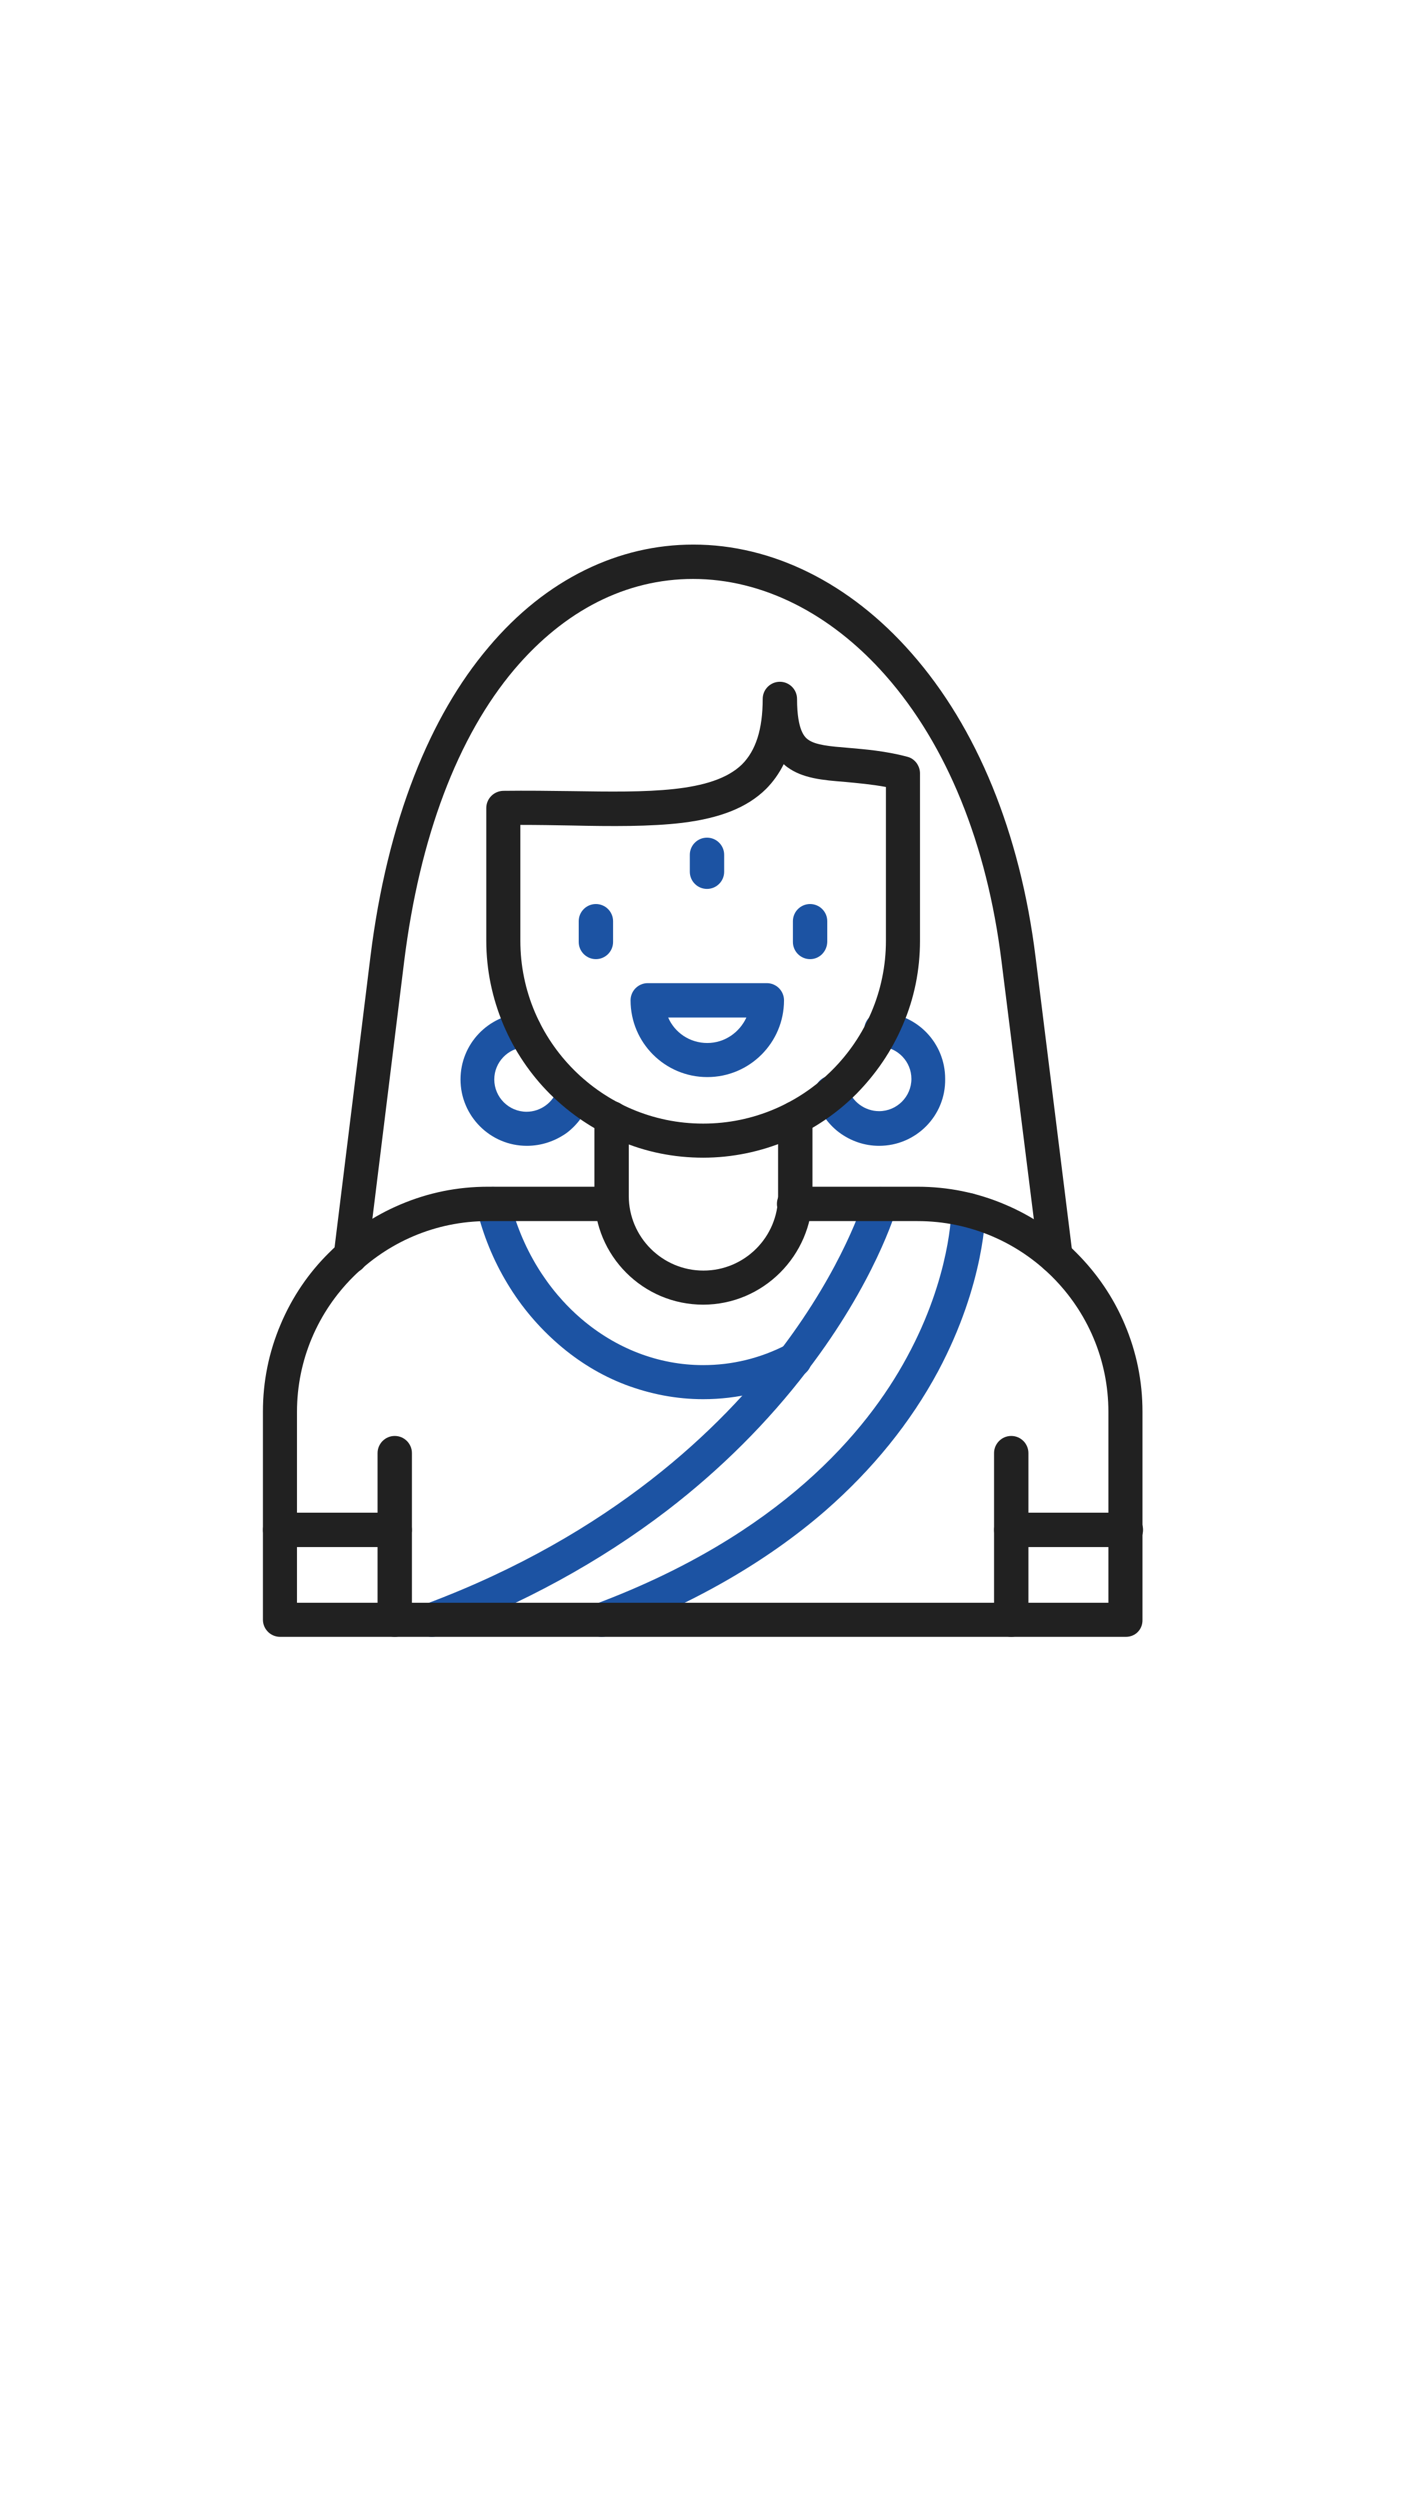 <svg xmlns="http://www.w3.org/2000/svg" xmlns:xlink="http://www.w3.org/1999/xlink" width="1080" zoomAndPan="magnify" viewBox="0 0 810 1440" height="1920" preserveAspectRatio="xMidYMid meet" version="1.0"><defs><clipPath id="1ef5bfdbe8"><path d="M 238 683 L 517 683 L 517 942.82 L 238 942.82 Z M 238 683 " clip-rule="nonzero"/></clipPath><clipPath id="d9de416f06"><path d="M 336 687 L 568 687 L 568 942.82 L 336 942.82 Z M 336 687 " clip-rule="nonzero"/></clipPath><clipPath id="f4a939303d"><path d="M 192 313.57 L 618 313.57 L 618 734 L 192 734 Z M 192 313.57 " clip-rule="nonzero"/></clipPath><clipPath id="f09d46c7b3"><path d="M 151.465 683 L 658.465 683 L 658.465 942.82 L 151.465 942.82 Z M 151.465 683 " clip-rule="nonzero"/></clipPath><clipPath id="572d83628d"><path d="M 217 827 L 238 827 L 238 942.82 L 217 942.82 Z M 217 827 " clip-rule="nonzero"/></clipPath><clipPath id="8ec0970ff6"><path d="M 151.465 871 L 238 871 L 238 892 L 151.465 892 Z M 151.465 871 " clip-rule="nonzero"/></clipPath><clipPath id="a5f5215596"><path d="M 572 827 L 593 827 L 593 942.82 L 572 942.82 Z M 572 827 " clip-rule="nonzero"/></clipPath><clipPath id="ad6bf47ec6"><path d="M 572 871 L 658.465 871 L 658.465 892 L 572 892 Z M 572 871 " clip-rule="nonzero"/></clipPath></defs><rect x="-81" width="972" fill="#ffffff" y="-144" height="1728" fill-opacity="1"/><rect x="-81" width="972" fill="#ffffff" y="-144" height="1728" fill-opacity="1"/><path fill="#1c53a3" d="M 407.301 511.965 C 401.836 511.965 397.398 507.527 397.398 502.062 L 397.398 492.336 C 397.398 486.875 401.836 482.438 407.301 482.438 C 412.762 482.438 417.199 486.875 417.199 492.336 L 417.199 502.062 C 417.199 507.527 412.762 511.965 407.301 511.965 Z M 407.301 511.965 " fill-opacity="1" fill-rule="evenodd"/><path fill="#1c53a3" d="M 405.082 805.855 C 389.719 805.855 374.699 802.953 360.195 797.492 C 346.371 792.203 333.398 784.352 321.793 774.281 C 310.359 764.383 300.461 752.777 292.438 739.465 C 284.246 725.984 278.273 711.305 274.52 695.773 C 273.324 690.484 276.395 685.191 281.688 683.828 C 286.977 682.633 292.27 685.703 293.633 690.996 C 307.285 746.977 353.027 786.23 405.082 786.23 C 421.805 786.23 438.02 782.305 453.211 774.453 C 457.988 771.891 463.961 773.941 466.52 778.719 C 469.082 783.5 467.035 789.473 462.254 792.031 C 444.164 801.246 424.879 805.855 405.082 805.855 Z M 405.082 805.855 " fill-opacity="1" fill-rule="evenodd"/><path fill="#1c53a3" d="M 303.531 659.934 C 282.367 659.934 265.301 642.695 265.301 621.703 C 265.301 601.223 281.344 584.496 301.656 583.473 C 307.117 583.305 311.723 587.398 311.895 592.859 C 312.066 598.32 307.969 602.93 302.508 603.102 C 292.609 603.613 284.758 611.805 284.758 621.703 C 284.758 631.945 293.121 640.305 303.363 640.305 C 311.555 640.305 318.891 634.844 321.281 626.996 C 322.816 621.875 328.277 618.801 333.57 620.34 C 338.691 621.875 341.762 627.336 340.227 632.625 C 338.008 640.477 333.059 647.477 326.574 652.426 C 319.918 657.203 311.895 659.934 303.531 659.934 Z M 303.531 659.934 " fill-opacity="1" fill-rule="evenodd"/><path fill="#1c53a3" d="M 506.457 659.934 C 498.094 659.934 490.074 657.203 483.246 652.082 C 476.762 647.133 471.984 640.137 469.594 632.285 C 468.059 627.164 471.129 621.531 476.25 619.996 C 481.371 618.461 487 621.531 488.539 626.652 C 490.758 634.504 498.266 639.965 506.457 639.965 C 516.699 639.965 525.062 631.602 525.062 621.363 C 525.062 611.465 517.211 603.27 507.312 602.758 C 501.852 602.59 497.754 597.809 497.926 592.52 C 498.094 587.059 502.875 582.961 508.164 583.133 C 528.645 584.156 544.516 600.883 544.516 621.363 C 544.859 642.695 527.621 659.934 506.457 659.934 Z M 506.457 659.934 " fill-opacity="1" fill-rule="evenodd"/><g clip-path="url(#1ef5bfdbe8)"><path fill="#1c53a3" d="M 248.746 942.734 C 244.82 942.734 241.066 940.344 239.531 936.418 C 237.652 931.297 240.215 925.664 245.332 923.789 C 352.684 883.68 415.66 822.07 449.625 777.523 C 486.148 729.566 497.582 691.168 497.754 690.652 C 499.289 685.535 504.75 682.461 509.871 683.996 C 514.992 685.535 518.062 690.996 516.527 696.117 C 516.016 697.82 504.07 738.441 465.156 789.301 C 442.457 818.996 415.32 846.133 384.43 869.855 C 345.859 899.383 301.312 923.789 251.988 942.219 C 250.965 942.562 249.77 942.734 248.746 942.734 Z M 248.746 942.734 " fill-opacity="1" fill-rule="evenodd"/></g><g clip-path="url(#d9de416f06)"><path fill="#1c53a3" d="M 346.539 942.734 C 342.617 942.734 338.859 940.344 337.324 936.418 C 335.445 931.297 338.008 925.664 343.129 923.789 C 449.285 884.023 499.289 824.629 522.5 781.621 C 547.762 735.199 548.102 697.48 548.102 696.969 C 548.102 691.508 552.367 687.07 557.828 687.07 C 563.289 687.07 567.559 691.508 567.727 696.797 C 567.727 698.504 567.559 738.953 540.422 789.812 C 524.551 819.34 502.703 846.305 475.566 870.027 C 441.773 899.383 399.617 923.617 350.125 942.219 C 348.93 942.562 347.734 942.734 346.539 942.734 Z M 346.539 942.734 " fill-opacity="1" fill-rule="evenodd"/></g><path fill="#1c53a3" d="M 343.297 552.41 C 337.836 552.41 333.398 547.973 333.398 542.512 L 333.398 530.566 C 333.398 525.105 337.836 520.668 343.297 520.668 C 348.758 520.668 353.195 525.105 353.195 530.566 L 353.195 542.512 C 353.195 547.973 348.758 552.41 343.297 552.41 Z M 343.297 552.41 " fill-opacity="1" fill-rule="evenodd"/><path fill="#1c53a3" d="M 466.691 552.41 C 461.23 552.41 456.793 547.973 456.793 542.512 L 456.793 530.566 C 456.793 525.105 461.23 520.668 466.691 520.668 C 472.152 520.668 476.59 525.105 476.59 530.566 L 476.59 542.512 C 476.422 547.973 472.152 552.41 466.691 552.41 Z M 466.691 552.41 " fill-opacity="1" fill-rule="evenodd"/><path fill="#1c53a3" d="M 407.469 620.34 C 383.062 620.34 363.266 600.539 363.266 576.137 C 363.266 570.672 367.703 566.234 373.164 566.234 L 441.773 566.234 C 447.234 566.234 451.672 570.672 451.672 576.137 C 451.672 600.539 431.875 620.34 407.469 620.34 Z M 384.941 586.035 C 388.695 594.738 397.398 600.711 407.469 600.711 C 417.539 600.711 426.074 594.566 429.996 586.035 Z M 384.941 586.035 " fill-opacity="1" fill-rule="evenodd"/><g clip-path="url(#f4a939303d)"><path fill="#212121" d="M 608.176 733.492 C 603.227 733.492 598.961 729.906 598.449 724.957 L 576.945 553.438 C 568.582 486.02 545.543 429.188 510.211 389.082 C 478.641 353.242 439.215 333.441 399.277 333.441 C 360.707 333.441 325.207 351.535 296.363 385.496 C 263.594 424.238 241.75 482.266 232.875 553.438 L 211.711 724.789 C 211.027 730.25 206.078 734.004 200.789 733.32 C 195.5 732.637 191.574 727.688 192.254 722.398 L 213.418 550.875 C 218.199 512.305 226.73 477.316 238.676 446.766 C 249.941 417.926 264.277 393.008 281.516 372.695 C 297.898 353.242 316.504 338.391 336.984 328.324 C 356.781 318.594 377.773 313.645 399.449 313.645 C 445.016 313.645 489.73 335.832 525.062 376.109 C 562.949 419.117 587.695 479.707 596.57 551.047 L 617.906 722.57 C 618.586 728.031 614.832 732.809 609.371 733.492 C 608.859 733.492 608.52 733.492 608.176 733.492 Z M 608.176 733.492 " fill-opacity="1" fill-rule="evenodd"/></g><path fill="#212121" d="M 405.082 666.762 C 388.355 666.762 371.969 663.516 356.609 656.863 C 341.762 650.547 328.449 641.5 316.844 630.066 C 305.41 618.633 296.363 605.148 290.051 590.301 C 283.562 574.941 280.148 558.555 280.148 541.832 L 280.148 465.371 C 280.148 460.078 284.418 455.641 289.879 455.473 C 303.531 455.301 316.672 455.473 329.305 455.641 C 372.824 456.324 410.371 456.836 427.438 440.281 C 435.461 432.262 439.387 419.973 439.387 402.562 C 439.387 397.102 443.824 392.664 449.285 392.664 C 454.746 392.664 459.184 397.102 459.184 402.562 C 459.184 421.336 463.961 424.75 465.496 425.945 C 469.934 429.188 478.297 429.871 488.879 430.727 C 498.266 431.578 509.871 432.43 522.672 435.844 C 526.938 436.867 530.012 440.965 530.012 445.402 L 530.012 541.832 C 530.012 558.555 526.766 574.941 520.113 590.301 C 513.797 605.148 504.75 618.461 493.316 630.066 C 481.883 641.5 468.398 650.547 453.551 656.863 C 438.191 663.348 421.805 666.762 405.082 666.762 Z M 299.777 475.098 L 299.777 541.832 C 299.777 599.859 347.051 647.133 405.082 647.133 C 463.109 647.133 510.383 599.859 510.383 541.832 L 510.383 453.254 C 502.02 451.719 494.168 451.035 487 450.352 C 473.859 449.328 462.426 448.305 453.551 441.816 C 452.867 441.305 452.184 440.793 451.504 440.113 C 448.773 445.574 445.359 450.352 441.262 454.449 C 430.512 465.027 415.148 471.172 393.133 473.902 C 374.531 476.121 352.516 475.953 329.133 475.441 C 319.406 475.27 309.676 475.098 299.777 475.098 Z M 299.777 475.098 " fill-opacity="1" fill-rule="evenodd"/><g clip-path="url(#f09d46c7b3)"><path fill="#212121" d="M 648.625 942.734 L 161.363 942.734 C 155.902 942.734 151.465 938.297 151.465 932.832 L 151.465 813.023 C 151.465 795.617 154.879 778.719 161.707 762.676 C 168.191 747.316 177.578 733.32 189.523 721.547 C 201.473 709.598 215.297 700.211 230.656 693.727 C 246.699 686.898 263.594 683.484 281.004 683.484 L 352.172 683.484 C 357.633 683.484 362.07 687.922 362.07 693.383 C 362.07 698.848 357.633 703.285 352.172 703.285 L 281.004 703.285 C 220.418 703.285 171.094 752.605 171.094 813.195 L 171.094 923.105 L 638.555 923.105 L 638.555 813.195 C 638.555 752.605 589.234 703.285 528.645 703.285 L 457.477 703.285 C 452.016 703.285 447.578 698.848 447.578 693.383 C 447.578 687.922 452.016 683.484 457.477 683.484 L 528.645 683.484 C 546.055 683.484 562.949 686.898 578.992 693.727 C 594.352 700.211 608.348 709.598 620.125 721.547 C 632.07 733.492 641.457 747.316 647.941 762.676 C 654.77 778.719 658.184 795.617 658.184 813.023 L 658.184 932.832 C 658.355 938.465 654.086 942.734 648.625 942.734 Z M 648.625 942.734 " fill-opacity="1" fill-rule="evenodd"/></g><path fill="#212121" d="M 405.082 751.414 C 370.434 751.414 342.445 723.25 342.445 688.777 L 342.445 644.062 C 342.445 638.602 346.883 634.164 352.344 634.164 C 357.805 634.164 362.242 638.602 362.242 644.062 L 362.242 688.777 C 362.242 712.5 381.527 731.785 405.25 731.785 C 428.973 731.785 448.258 712.5 448.258 688.777 L 448.258 644.062 C 448.258 638.602 452.695 634.164 458.16 634.164 C 463.621 634.164 468.059 638.602 468.059 644.062 L 468.059 688.777 C 467.715 723.25 439.555 751.414 405.082 751.414 Z M 405.082 751.414 " fill-opacity="1" fill-rule="evenodd"/><g clip-path="url(#572d83628d)"><path fill="#212121" d="M 227.414 942.734 C 221.953 942.734 217.516 938.297 217.516 932.832 L 217.516 836.918 C 217.516 831.457 221.953 827.02 227.414 827.02 C 232.875 827.02 237.312 831.457 237.312 836.918 L 237.312 932.832 C 237.312 938.465 232.875 942.734 227.414 942.734 Z M 227.414 942.734 " fill-opacity="1" fill-rule="evenodd"/></g><g clip-path="url(#8ec0970ff6)"><path fill="#212121" d="M 227.414 891.02 L 161.363 891.02 C 155.902 891.02 151.465 886.582 151.465 881.121 C 151.465 875.66 155.902 871.223 161.363 871.223 L 227.414 871.223 C 232.875 871.223 237.312 875.66 237.312 881.121 C 237.312 886.582 232.875 891.02 227.414 891.02 Z M 227.414 891.02 " fill-opacity="1" fill-rule="evenodd"/></g><g clip-path="url(#a5f5215596)"><path fill="#212121" d="M 582.578 942.734 C 577.113 942.734 572.676 938.297 572.676 932.832 L 572.676 836.918 C 572.676 831.457 577.113 827.02 582.578 827.02 C 588.039 827.02 592.477 831.457 592.477 836.918 L 592.477 932.832 C 592.477 938.465 588.039 942.734 582.578 942.734 Z M 582.578 942.734 " fill-opacity="1" fill-rule="evenodd"/></g><g clip-path="url(#ad6bf47ec6)"><path fill="#212121" d="M 648.625 891.02 L 582.578 891.02 C 577.113 891.02 572.676 886.582 572.676 881.121 C 572.676 875.66 577.113 871.223 582.578 871.223 L 648.625 871.223 C 654.086 871.223 658.523 875.66 658.523 881.121 C 658.523 886.582 654.086 891.02 648.625 891.02 Z M 648.625 891.02 " fill-opacity="1" fill-rule="evenodd"/></g></svg>